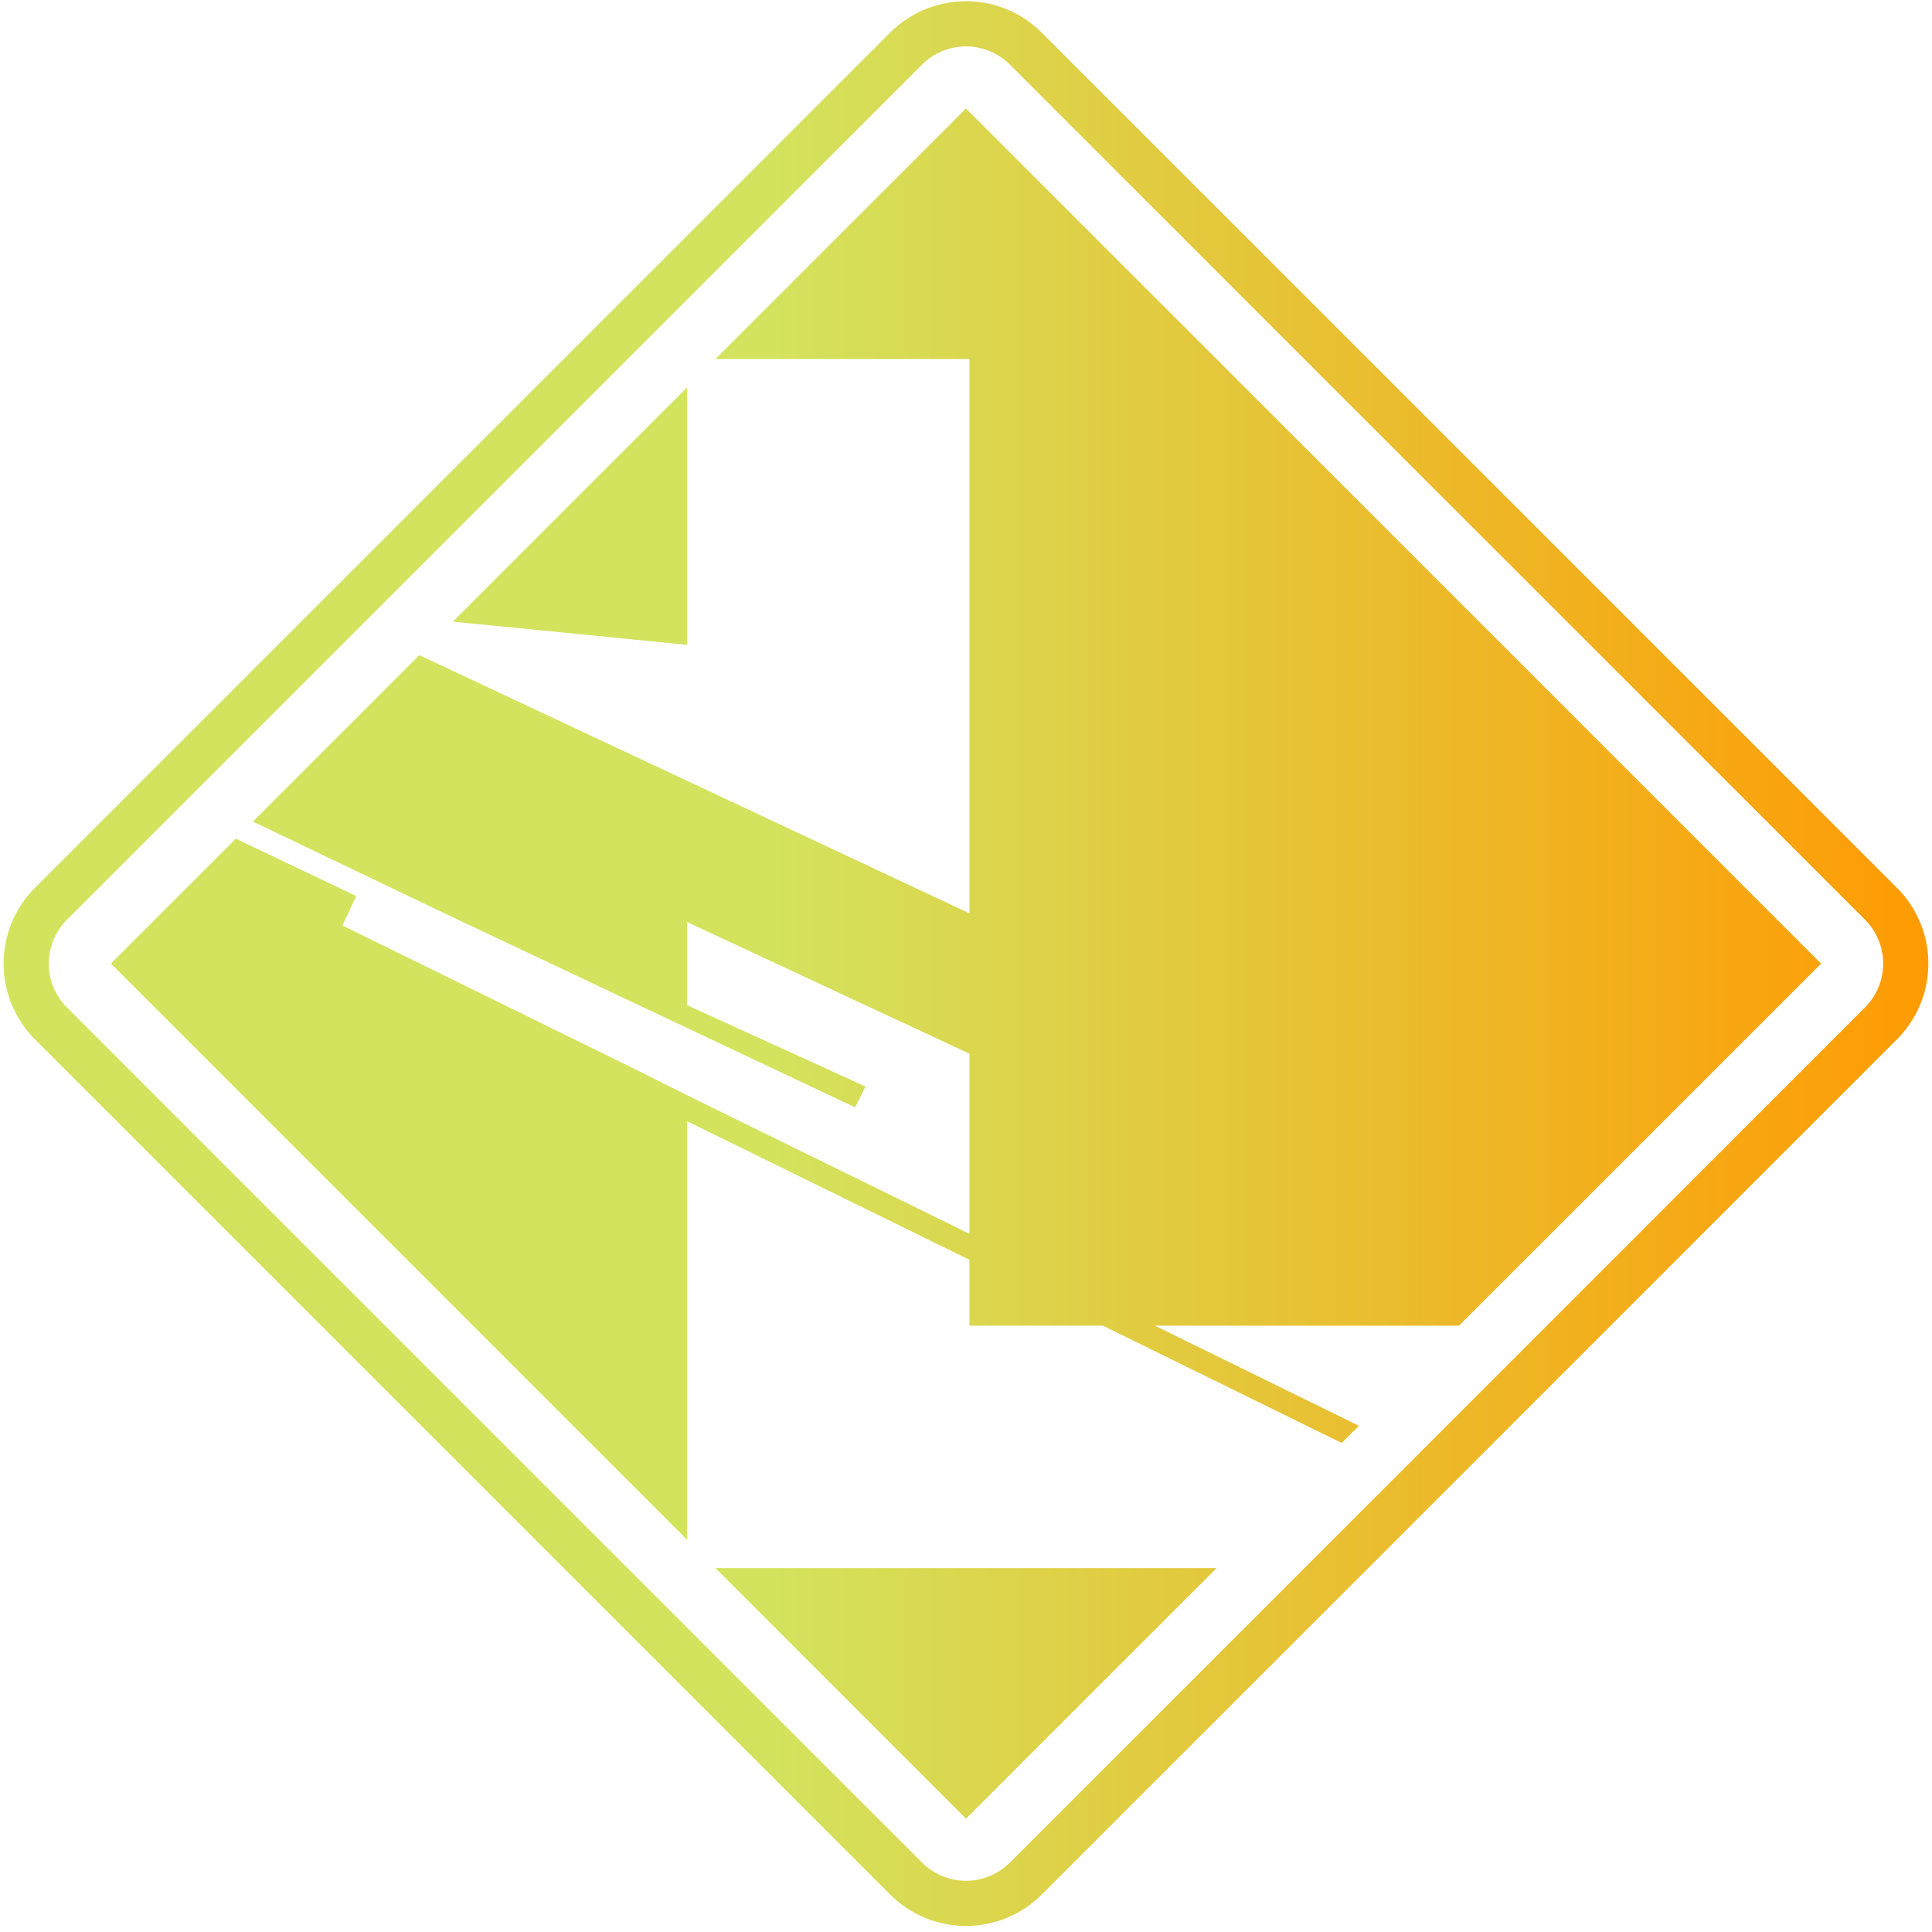 <svg
    xmlns="http://www.w3.org/2000/svg"
    version="1.1"
    width="317px"
    height="317px"
    viewBox="0 0 317 317"
>
	<defs>
		<linearGradient id="bgGradient" x1="0%" y1="0%" x2="100%" y2="0%">
			<stop offset="0%" stop-color="#d3e35e" />
			<stop offset="40%" stop-color="#d3e35e" />
			<stop offset="100%" stop-color="#ff9a02" />
		</linearGradient>
	</defs>
    <g
        fill="url(#bgGradient)"
        fill-rule="evenodd"
        transform="translate(-254,-230) scale(1.5)"
    >
        <path d="M181.465,258.736l13.665,-13.665l13.172,6.276l-1.516,3.221l31.643,15.537l6.063,3.032l30.886,15.159v-19.706l-30.886,-14.401v9.095l19.517,8.906l-1.137,2.274l-44.907,-21.222l-20.967,-10.039l18.204,-18.204l60.176,28.243v-60.634h-27.785l27.406,-27.406l93.535,93.535l-39.602,39.602h-33.28l22.326,10.954l-1.881,1.881l-26.129,-12.835h-14.59v-7.2l-30.886,-15.159v45.786zM275,352.271l-27.406,-27.406h54.812zM244.493,223.871l-25.625,-2.538l25.625,-25.625zM380.246,259.371l-0.033,0.453c-0.003,0.041 -0.007,0.082 -0.012,0.122l-0.056,0.451c-0.005,0.04 -0.011,0.079 -0.018,0.119l-0.078,0.448c-0.007,0.04 -0.015,0.079 -0.024,0.119l-0.1,0.443c-0.009,0.039 -0.019,0.078 -0.029,0.117l-0.121,0.438c-0.011,0.039 -0.022,0.077 -0.035,0.115l-0.142,0.432c-0.013,0.039 -0.027,0.078 -0.041,0.116l-0.164,0.424c-0.014,0.037 -0.03,0.074 -0.046,0.111l-0.184,0.416c-0.016,0.037 -0.034,0.073 -0.052,0.109l-0.204,0.406c-0.018,0.036 -0.037,0.072 -0.057,0.106l-0.224,0.395c-0.02,0.035 -0.041,0.07 -0.063,0.105l-0.243,0.384c-0.021,0.034 -0.044,0.067 -0.067,0.1l-0.262,0.372c-0.023,0.033 -0.048,0.066 -0.073,0.098l-0.28,0.358c-0.025,0.031 -0.05,0.062 -0.076,0.093l-0.297,0.344c-0.026,0.031 -0.054,0.061 -0.082,0.09l-0.313,0.329c-0.014,0.015 -0.028,0.029 -0.043,0.043l-1.949,1.949l-0.727,0.727l-0.727,0.727l-30.529,30.529l-6.542,6.542l-2.907,2.908l-1.454,1.454l-0.727,0.727l-1.454,1.454l-6.542,6.542l-3.634,3.635l-0.727,0.727l-1.454,1.454l-4.361,4.361l-0.727,0.727l-0.727,0.727l-0.727,0.727l-1.454,1.454l-0.727,0.727l-6.542,6.542l-5.815,5.815l-7.269,7.269l-2.181,2.181l-3.634,3.634c-0.014,0.014 -0.029,0.029 -0.043,0.043l-0.329,0.313c-0.029,0.028 -0.059,0.055 -0.09,0.081l-0.344,0.297c-0.031,0.026 -0.062,0.052 -0.094,0.077l-0.358,0.28c-0.032,0.025 -0.065,0.049 -0.098,0.073l-0.372,0.262c-0.033,0.023 -0.066,0.045 -0.1,0.067l-0.384,0.243c-0.034,0.022 -0.069,0.043 -0.104,0.063l-0.395,0.224c-0.035,0.02 -0.071,0.039 -0.107,0.057l-0.406,0.204c-0.036,0.018 -0.073,0.035 -0.109,0.052l-0.416,0.184c-0.037,0.016 -0.074,0.032 -0.111,0.046l-0.424,0.164c-0.038,0.015 -0.077,0.029 -0.116,0.041l-0.432,0.142c-0.038,0.013 -0.077,0.024 -0.116,0.035l-0.438,0.121c-0.039,0.011 -0.078,0.021 -0.117,0.029l-0.443,0.1c-0.04,0.009 -0.079,0.017 -0.119,0.024l-0.448,0.078c-0.04,0.007 -0.079,0.013 -0.119,0.018l-0.451,0.056c-0.04,0.005 -0.081,0.009 -0.122,0.012l-0.453,0.033c-0.04,0.003 -0.08,0.005 -0.12,0.006l-0.454,0.011c-0.041,0.001 -0.081,0.001 -0.122,0l-0.454,-0.011c-0.04,-0.001 -0.08,-0.003 -0.12,-0.006l-0.453,-0.033c-0.041,-0.003 -0.082,-0.007 -0.122,-0.012l-0.451,-0.056c-0.04,-0.005 -0.079,-0.011 -0.119,-0.018l-0.448,-0.078c-0.04,-0.007 -0.079,-0.015 -0.119,-0.024l-0.443,-0.1c-0.039,-0.009 -0.078,-0.019 -0.117,-0.029l-0.438,-0.121c-0.039,-0.011 -0.078,-0.022 -0.116,-0.035l-0.432,-0.142c-0.039,-0.013 -0.078,-0.027 -0.116,-0.041l-0.424,-0.164c-0.037,-0.014 -0.074,-0.03 -0.111,-0.046l-0.416,-0.184c-0.037,-0.016 -0.074,-0.034 -0.11,-0.052l-0.406,-0.204c-0.036,-0.018 -0.071,-0.037 -0.106,-0.057l-0.395,-0.224c-0.035,-0.02 -0.07,-0.04 -0.104,-0.062l-0.384,-0.243c-0.034,-0.022 -0.068,-0.044 -0.101,-0.067l-0.372,-0.262c-0.033,-0.023 -0.066,-0.048 -0.098,-0.073l-0.358,-0.28c-0.032,-0.025 -0.063,-0.05 -0.094,-0.077l-0.344,-0.297c-0.031,-0.026 -0.06,-0.053 -0.09,-0.081l-0.329,-0.313c-0.015,-0.014 -0.029,-0.028 -0.043,-0.043l-14.306,-14.306l-0.727,-0.727l-7.269,-7.269l-0.727,-0.727l-5.815,-5.815l-1.454,-1.454l-0.727,-0.727l-4.361,-4.361l-0.727,-0.727l-0.727,-0.727l-4.361,-4.361l-2.181,-2.181l-0.727,-0.727l-0.727,-0.727l-7.269,-7.269l-1.454,-1.454l-0.727,-0.727l-1.454,-1.454l-0.727,-0.727l-0.727,-0.727l-2.907,-2.908l-3.634,-3.634l-2.181,-2.181l-1.454,-1.454l-1.454,-1.454l-0.727,-0.727l-0.727,-0.727l-7.996,-7.996l-0.727,-0.727l-0.727,-0.727l-0.727,-0.727l-0.727,-0.727l-1.454,-1.454l-2.908,-2.907l-7.995,-7.996c-0.014,-0.014 -0.029,-0.029 -0.043,-0.043l-0.313,-0.329c-0.028,-0.029 -0.055,-0.059 -0.081,-0.09l-0.297,-0.344c-0.027,-0.031 -0.053,-0.062 -0.078,-0.094l-0.279,-0.358c-0.024,-0.031 -0.048,-0.064 -0.071,-0.096l-0.262,-0.372c-0.023,-0.033 -0.046,-0.067 -0.068,-0.101l-0.243,-0.384c-0.022,-0.034 -0.043,-0.069 -0.063,-0.104l-0.224,-0.395c-0.02,-0.035 -0.039,-0.071 -0.057,-0.107l-0.204,-0.406c-0.018,-0.036 -0.035,-0.073 -0.052,-0.109l-0.184,-0.416c-0.016,-0.037 -0.032,-0.074 -0.047,-0.112l-0.163,-0.424c-0.014,-0.037 -0.028,-0.075 -0.04,-0.113l-0.143,-0.432c-0.013,-0.039 -0.025,-0.078 -0.036,-0.117l-0.121,-0.438c-0.011,-0.039 -0.021,-0.078 -0.029,-0.117l-0.1,-0.443c-0.009,-0.04 -0.017,-0.079 -0.024,-0.119l-0.078,-0.448c-0.007,-0.04 -0.013,-0.08 -0.018,-0.12l-0.056,-0.451c-0.005,-0.04 -0.009,-0.079 -0.012,-0.119l-0.034,-0.453c-0.003,-0.041 -0.005,-0.083 -0.006,-0.124l-0.011,-0.454c-0.001,-0.04 -0.001,-0.079 0,-0.119l0.011,-0.454c0.001,-0.041 0.003,-0.083 0.006,-0.124l0.034,-0.453c0.003,-0.04 0.007,-0.079 0.012,-0.119l0.056,-0.451c0.005,-0.04 0.011,-0.08 0.018,-0.12l0.078,-0.448c0.007,-0.04 0.015,-0.079 0.024,-0.119l0.1,-0.443c0.009,-0.039 0.019,-0.078 0.029,-0.117l0.121,-0.438c0.011,-0.039 0.023,-0.078 0.036,-0.117l0.143,-0.432c0.012,-0.038 0.026,-0.076 0.04,-0.113l0.163,-0.424c0.015,-0.038 0.03,-0.075 0.047,-0.112l0.184,-0.416c0.016,-0.037 0.033,-0.073 0.052,-0.109l0.204,-0.406c0.018,-0.036 0.037,-0.072 0.057,-0.107l0.224,-0.395c0.02,-0.035 0.041,-0.07 0.063,-0.105l0.243,-0.384c0.022,-0.034 0.044,-0.068 0.068,-0.101l0.262,-0.372c0.023,-0.033 0.047,-0.065 0.071,-0.096l0.279,-0.358c0.025,-0.032 0.051,-0.064 0.078,-0.095l0.297,-0.344c0.026,-0.03 0.053,-0.06 0.081,-0.089l0.313,-0.329c0.014,-0.015 0.028,-0.029 0.042,-0.043l3.403,-3.403l7.269,-7.269l1.454,-1.454l2.181,-2.181l0.727,-0.727l1.454,-1.454l0.727,-0.727l1.454,-1.454l5.088,-5.088l2.181,-2.181l0.727,-0.727l0.727,-0.727l6.542,-6.542l0.727,-0.727l0.727,-0.727l0.727,-0.727l2.907,-2.907l0.727,-0.727l6.542,-6.542l0.727,-0.727l5.088,-5.088l3.634,-3.634l0.727,-0.727l0.727,-0.727l7.269,-7.269l2.181,-2.181l0.727,-0.727l5.088,-5.088l0.727,-0.727l7.269,-7.269l13.084,-13.084c0.014,-0.014 0.029,-0.029 0.043,-0.043l0.329,-0.313c0.029,-0.028 0.059,-0.055 0.09,-0.081l0.344,-0.297c0.031,-0.026 0.062,-0.052 0.094,-0.077l0.358,-0.28c0.032,-0.025 0.065,-0.049 0.098,-0.073l0.372,-0.262c0.033,-0.023 0.067,-0.046 0.101,-0.067l0.384,-0.243c0.034,-0.022 0.069,-0.042 0.104,-0.062l0.395,-0.224c0.035,-0.02 0.07,-0.039 0.106,-0.057l0.406,-0.204c0.036,-0.018 0.073,-0.036 0.11,-0.052l0.416,-0.184c0.037,-0.016 0.074,-0.032 0.111,-0.046l0.424,-0.164c0.038,-0.015 0.077,-0.029 0.116,-0.041l0.432,-0.142c0.038,-0.013 0.077,-0.024 0.116,-0.035l0.438,-0.121c0.039,-0.011 0.078,-0.021 0.117,-0.029l0.443,-0.1c0.04,-0.009 0.079,-0.017 0.119,-0.024l0.448,-0.078c0.04,-0.007 0.079,-0.013 0.119,-0.018l0.451,-0.056c0.04,-0.005 0.081,-0.009 0.122,-0.012l0.453,-0.033c0.04,-0.003 0.08,-0.005 0.12,-0.006l0.454,-0.011c0.041,-0.001 0.081,-0.001 0.122,0l0.454,0.011c0.04,0.001 0.08,0.003 0.12,0.006l0.453,0.033c0.041,0.003 0.082,0.007 0.122,0.012l0.451,0.056c0.04,0.005 0.079,0.011 0.119,0.018l0.448,0.078c0.04,0.007 0.079,0.015 0.119,0.024l0.443,0.1c0.039,0.009 0.078,0.019 0.117,0.029l0.438,0.121c0.039,0.011 0.078,0.022 0.116,0.035l0.432,0.142c0.039,0.013 0.078,0.027 0.116,0.041l0.424,0.164c0.037,0.014 0.074,0.03 0.111,0.046l0.416,0.184c0.037,0.016 0.073,0.033 0.109,0.052l0.406,0.204c0.036,0.018 0.072,0.037 0.107,0.057l0.395,0.224c0.035,0.02 0.07,0.041 0.104,0.063l0.384,0.243c0.034,0.021 0.067,0.044 0.1,0.067l0.372,0.262c0.033,0.023 0.066,0.048 0.098,0.073l0.358,0.28c0.032,0.025 0.063,0.05 0.094,0.077l0.344,0.297c0.031,0.026 0.06,0.053 0.09,0.081l0.329,0.313c0.015,0.014 0.029,0.028 0.043,0.043l0.496,0.495l2.907,2.908l12.357,12.357l7.269,7.269l0.727,0.727l0.727,0.727l0.727,0.727l1.454,1.454l0.727,0.727l1.454,1.454l2.908,2.907l6.542,6.542l0.727,0.727l0.727,0.727l0.727,0.727l0.727,0.727l0.727,0.727l0.727,0.727l0.727,0.727l0.727,0.727l0.727,0.727l2.908,2.907l2.181,2.181l7.269,7.269l0.727,0.727l2.181,2.181l7.269,7.269l1.454,1.454l0.727,0.727l3.634,3.634l1.454,1.454l0.727,0.727l0.727,0.727l7.269,7.269l5.088,5.088l2.908,2.907l0.727,0.727l0.727,0.727l0.727,0.727c0.014,0.014 0.029,0.029 0.042,0.043l0.313,0.329c0.028,0.029 0.055,0.059 0.082,0.09l0.297,0.344c0.026,0.03 0.052,0.061 0.076,0.093l0.28,0.358c0.025,0.032 0.049,0.065 0.073,0.098l0.262,0.372c0.023,0.033 0.045,0.066 0.067,0.1l0.243,0.384c0.022,0.034 0.043,0.069 0.063,0.105l0.224,0.395c0.02,0.035 0.039,0.071 0.057,0.107l0.204,0.406c0.018,0.036 0.035,0.072 0.052,0.109l0.184,0.416c0.016,0.037 0.032,0.074 0.046,0.111l0.164,0.424c0.015,0.038 0.029,0.077 0.041,0.116l0.142,0.432c0.013,0.038 0.024,0.077 0.035,0.115l0.121,0.438c0.011,0.039 0.021,0.078 0.029,0.117l0.1,0.443c0.009,0.04 0.017,0.079 0.024,0.119l0.078,0.448c0.007,0.04 0.013,0.079 0.018,0.119l0.056,0.451c0.005,0.04 0.009,0.081 0.012,0.122l0.033,0.453c0.003,0.04 0.005,0.08 0.006,0.12l0.011,0.454c0.001,0.041 0.001,0.081 0,0.122l-0.011,0.454c-0.001,0.04 -0.003,0.08 -0.006,0.12zM375.317,258.402l-0.024,-0.332l-0.041,-0.33l-0.057,-0.329l-0.073,-0.325l-0.089,-0.322l-0.104,-0.316l-0.12,-0.311l-0.135,-0.305l-0.15,-0.298l-0.164,-0.29l-0.178,-0.281l-0.192,-0.272l-0.205,-0.263l-0.218,-0.253l-0.25,-0.263l-0.706,-0.705l-0.727,-0.727l-0.727,-0.727l-2.908,-2.907l-5.088,-5.088l-7.269,-7.269l-0.727,-0.727l-0.727,-0.727l-0.727,-0.727l-0.727,-0.727l-3.634,-3.634l-0.727,-0.727l-1.454,-1.454l-7.269,-7.269l-2.181,-2.181l-0.727,-0.727l-7.269,-7.269l-2.181,-2.181l-2.907,-2.907l-0.727,-0.727l-0.727,-0.727l-0.727,-0.727l-0.727,-0.727l-0.727,-0.727l-0.727,-0.727l-0.727,-0.727l-0.727,-0.727l-0.727,-0.727l-6.542,-6.542l-5.815,-5.815l-0.727,-0.727l-0.727,-0.727l-21.079,-21.079l-2.908,-2.907l-0.474,-0.474l-0.264,-0.251l-0.253,-0.218l-0.262,-0.205l-0.272,-0.192l-0.281,-0.178l-0.29,-0.164l-0.298,-0.15l-0.305,-0.135l-0.311,-0.12l-0.316,-0.104l-0.321,-0.089l-0.325,-0.073l-0.329,-0.057l-0.331,-0.041l-0.332,-0.024l-0.333,-0.008l-0.333,0.008l-0.332,0.024l-0.331,0.041l-0.329,0.057l-0.325,0.073l-0.321,0.089l-0.316,0.104l-0.311,0.12l-0.305,0.135l-0.298,0.15l-0.29,0.165l-0.282,0.178l-0.272,0.192l-0.262,0.205l-0.253,0.218l-0.264,0.251l-13.062,13.062l-7.269,7.269l-0.727,0.727l-5.088,5.088l-0.727,0.727l-2.181,2.181l-7.269,7.269l-0.727,0.727l-0.727,0.727l-3.634,3.634l-5.088,5.088l-1.454,1.454l-3.634,3.634l-6.542,6.542l-0.727,0.727l-0.727,0.727l-6.542,6.542l-0.727,0.727l-0.727,0.727l-2.181,2.181l-7.269,7.269l-1.454,1.454l-0.727,0.727l-2.181,2.181l-1.454,1.454l-7.269,7.269l-3.381,3.381l-0.251,0.264l-0.218,0.252l-0.205,0.263l-0.193,0.273l-0.178,0.281l-0.164,0.29l-0.15,0.298l-0.135,0.305l-0.12,0.311l-0.105,0.317l-0.089,0.321l-0.073,0.325l-0.057,0.328l-0.041,0.331l-0.024,0.332l-0.008,0.333l0.008,0.333l0.024,0.332l0.041,0.331l0.057,0.328l0.073,0.325l0.089,0.321l0.105,0.317l0.12,0.311l0.135,0.305l0.15,0.298l0.164,0.29l0.178,0.281l0.192,0.273l0.205,0.263l0.218,0.252l0.251,0.264l7.974,7.974l2.907,2.908l0.727,0.727l0.727,0.727l0.727,0.727l0.727,0.727l0.727,0.727l0.727,0.727l0.727,0.727l7.269,7.269l0.727,0.727l2.181,2.181l1.454,1.454l2.181,2.181l3.634,3.635l2.907,2.907l1.454,1.454l1.454,1.454l0.727,0.727l1.454,1.454l7.269,7.269l0.727,0.727l0.727,0.727l1.454,1.454l0.727,0.727l4.361,4.361l0.727,0.727l0.727,0.727l4.361,4.361l0.727,0.727l1.454,1.454l5.815,5.815l0.727,0.727l7.269,7.269l0.727,0.727l14.284,14.284l0.264,0.251l0.253,0.218l0.262,0.205l0.272,0.191l0.282,0.178l0.29,0.164l0.298,0.15l0.305,0.135l0.311,0.12l0.316,0.104l0.322,0.089l0.325,0.073l0.329,0.057l0.331,0.041l0.332,0.024l0.333,0.008l0.333,-0.008l0.332,-0.024l0.331,-0.041l0.329,-0.057l0.325,-0.073l0.322,-0.089l0.316,-0.104l0.311,-0.12l0.305,-0.135l0.298,-0.15l0.29,-0.164l0.281,-0.178l0.272,-0.192l0.262,-0.205l0.253,-0.218l0.263,-0.251l0.706,-0.705l12.357,-12.357l5.815,-5.815l6.542,-6.542l21.806,-21.806l0.727,-0.727l0.727,-0.727l0.727,-0.727l0.727,-0.727l2.907,-2.908l6.542,-6.542l1.454,-1.454l0.727,-0.727l3.635,-3.634l1.454,-1.454l5.815,-5.815l2.907,-2.908l5.088,-5.088l9.449,-9.449l0.727,-0.727l0.727,-0.727l0.727,-0.727l1.201,-1.201l0.251,-0.263l0.218,-0.252l0.205,-0.263l0.192,-0.273l0.178,-0.281l0.164,-0.29l0.15,-0.298l0.135,-0.305l0.12,-0.311l0.104,-0.316l0.089,-0.322l0.073,-0.325l0.057,-0.329l0.041,-0.33l0.024,-0.332l0.008,-0.333z"></path>
    </g>
</svg>
